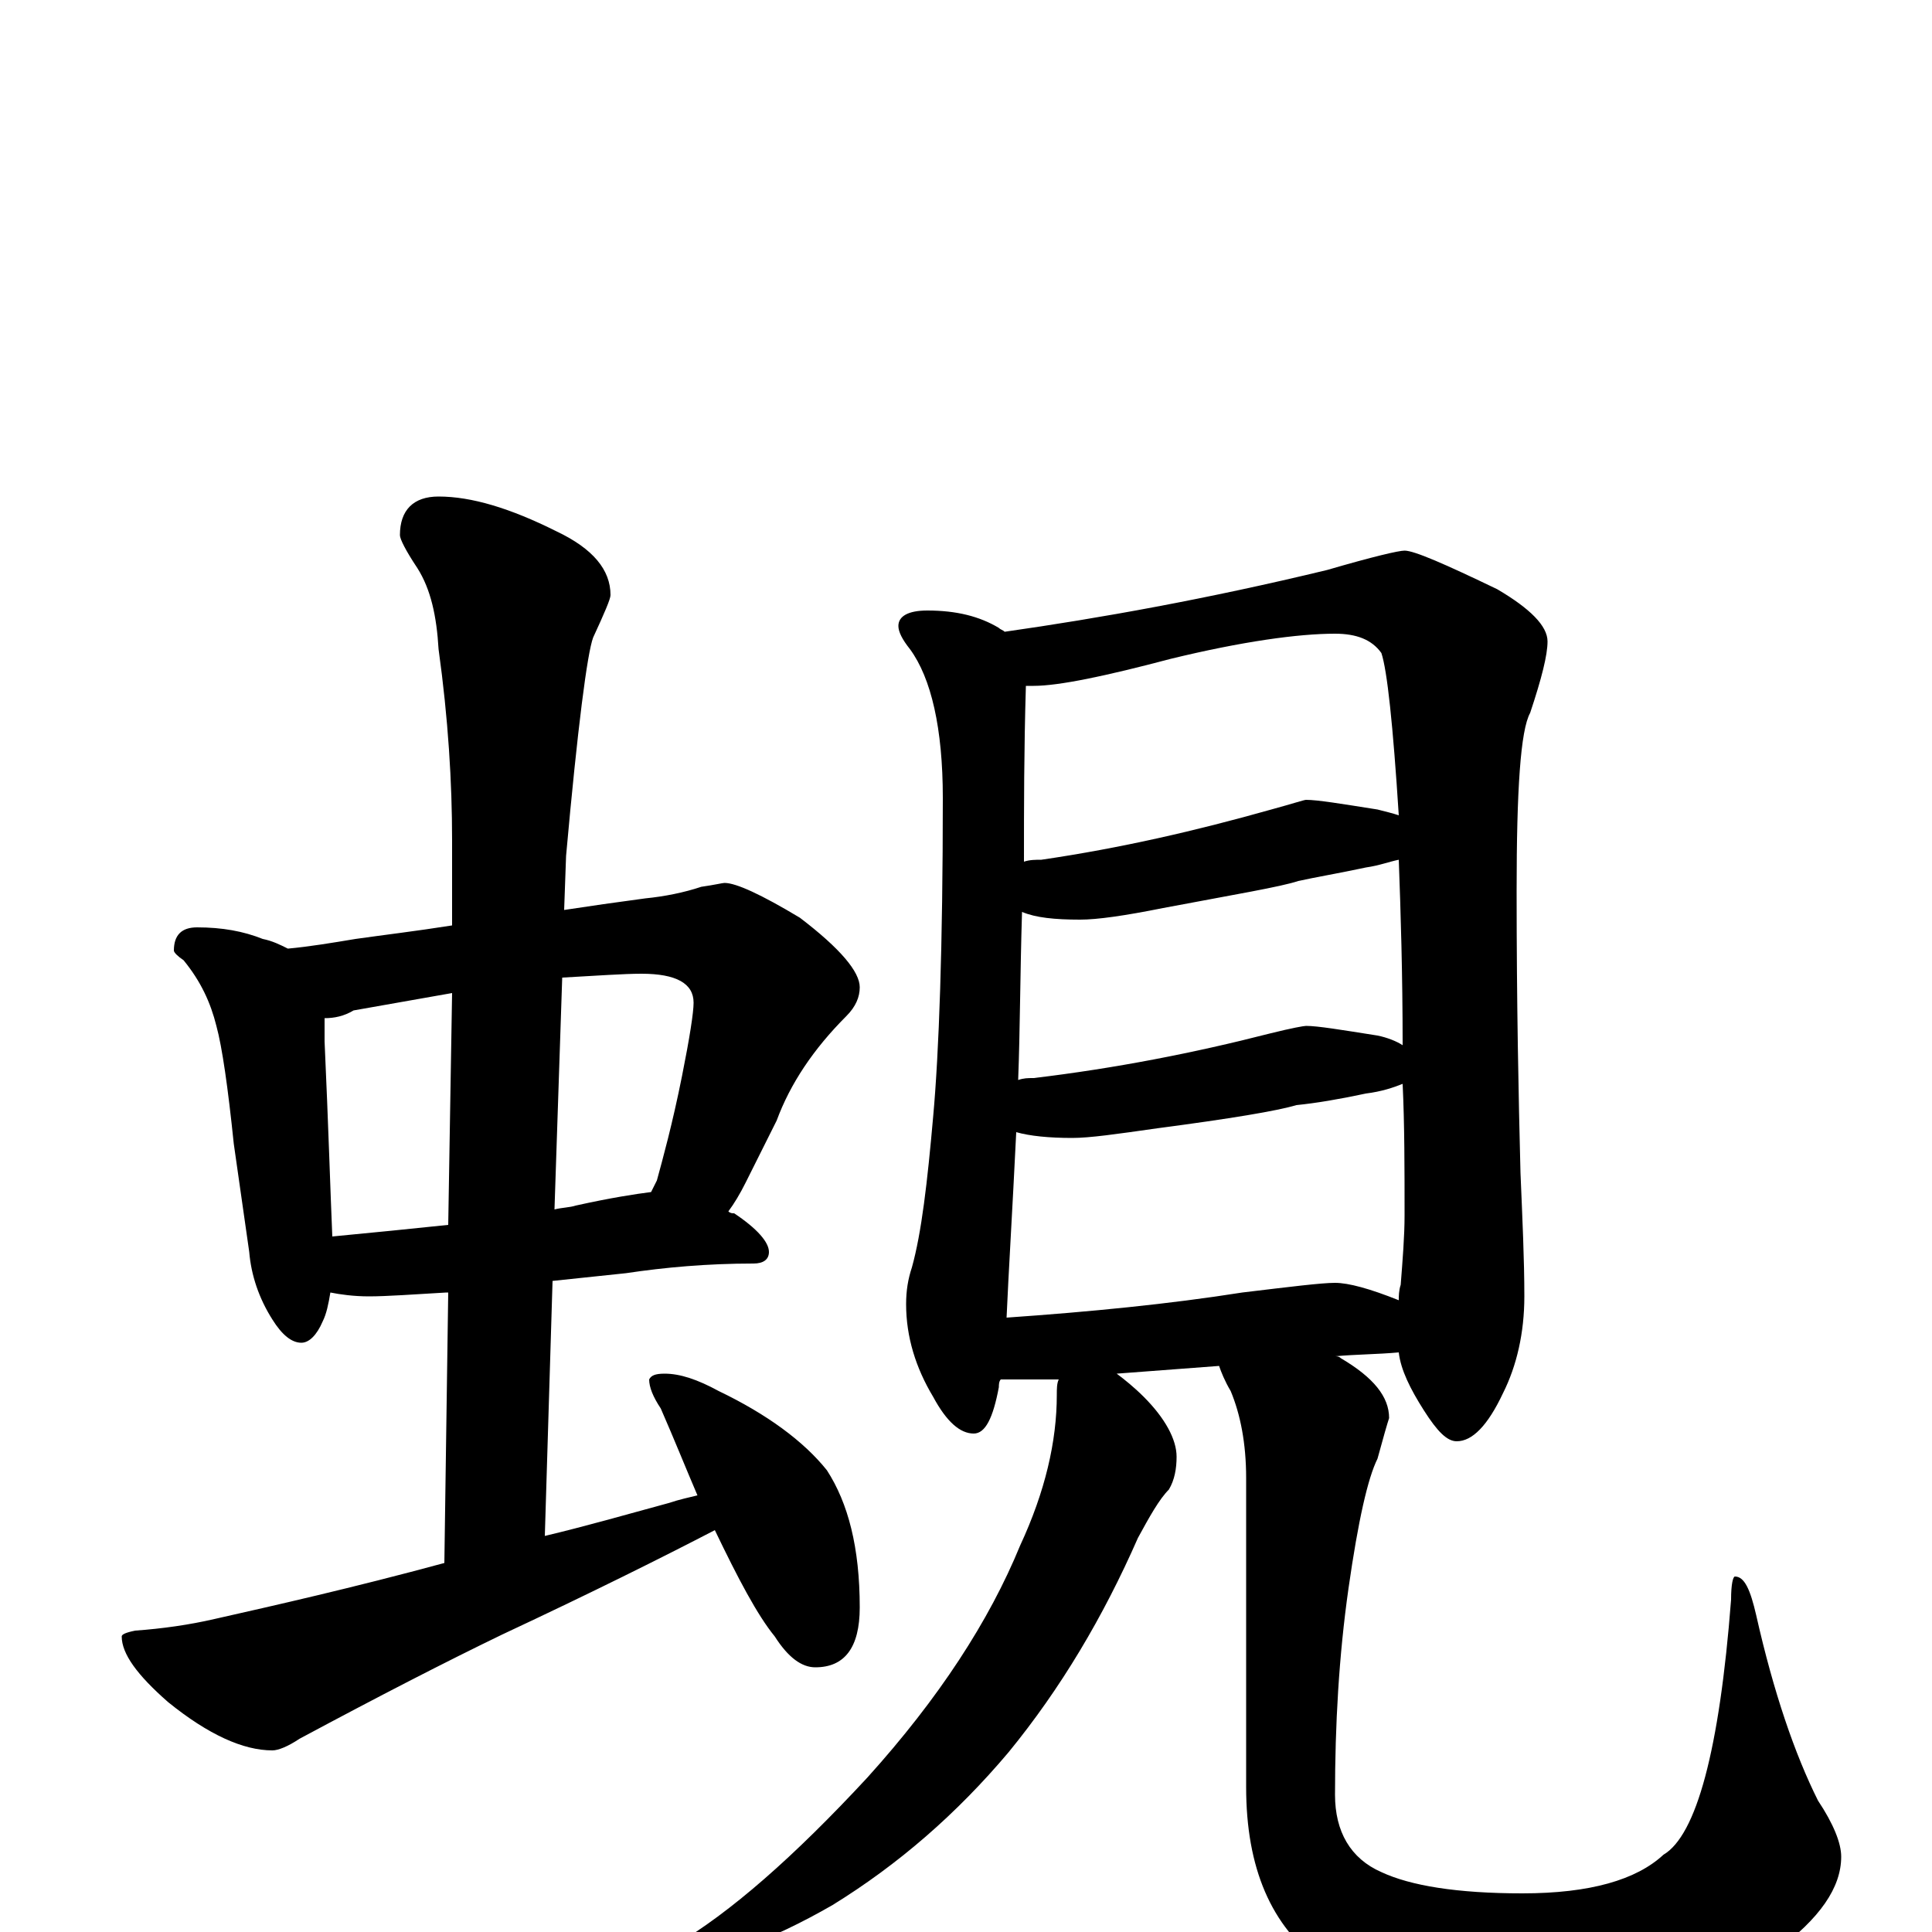 <?xml version="1.0" encoding="utf-8" ?>
<!DOCTYPE svg PUBLIC "-//W3C//DTD SVG 1.1//EN" "http://www.w3.org/Graphics/SVG/1.1/DTD/svg11.dtd">
<svg version="1.1" id="Layer_1" xmlns="http://www.w3.org/2000/svg" xmlns:xlink="http://www.w3.org/1999/xlink" x="0px" y="145px" width="1000px" height="1000px" viewBox="0 0 1000 1000" enable-background="new 0 0 1000 1000" xml:space="preserve">
<g id="Layer_1">
<path id="glyph" transform="matrix(1 0 0 -1 0 1000)" d="M102,520C115,520 126,518 136,514C141,513 145,511 149,509C160,510 172,512 184,514C198,516 215,518 234,521l0,44C234,595 232,628 227,664C226,681 223,695 216,706C210,715 207,721 207,723C207,736 214,743 227,743C244,743 264,737 288,725C307,716 316,705 316,692C316,690 313,683 307,670C304,662 299,624 293,557l-1,-28C305,531 319,533 334,535C344,536 354,538 363,541C370,542 374,543 375,543C381,543 394,537 414,525C435,509 445,497 445,489C445,484 443,479 438,474C421,457 409,439 402,420l-16,-32C383,382 380,377 377,373C378,372 379,372 380,372C392,364 398,357 398,352C398,348 395,346 390,346C366,346 344,344 324,341l-38,-4l-4,-132C303,210 324,216 346,222C352,224 357,225 361,226C355,240 349,255 342,271C338,277 336,282 336,286C337,288 339,289 344,289C352,289 361,286 372,280C397,268 416,254 428,239C439,222 445,199 445,168C445,147 437,137 422,137C415,137 408,142 401,153C392,164 382,183 370,208C343,194 307,176 260,154C231,140 196,122 155,100C149,96 144,94 141,94C126,94 108,102 87,119C71,133 63,144 63,153C63,154 65,155 70,156C84,157 98,159 111,162C142,169 182,178 230,191l2,140l-1,0C214,330 200,329 191,329C183,329 176,330 171,331C170,325 169,320 167,316C164,309 160,305 156,305C151,305 146,309 141,317C134,328 130,340 129,352l-8,56C118,437 115,458 112,469C109,481 104,492 95,503C92,505 90,507 90,508C90,516 94,520 102,520M172,360C193,362 213,364 232,366l2,120C217,483 200,480 183,477C178,474 173,473 168,473C168,469 168,465 168,461C170,417 171,383 172,360M291,494l-4,-120C291,375 295,375 298,376C316,380 329,382 337,383C338,385 339,387 340,389C343,400 348,418 353,443C357,463 359,476 359,481C359,491 350,496 332,496C323,496 309,495 291,494M480,684C495,684 507,681 517,675C518,674 519,674 520,673C569,680 625,690 687,705C711,712 724,715 727,715C732,715 748,708 775,695C792,685 801,676 801,668C801,661 798,649 792,631C787,622 785,591 785,539C785,480 786,432 787,393C788,369 789,348 789,329C789,310 785,293 778,279C770,262 762,254 754,254C749,254 744,259 737,270C730,281 725,291 724,300C713,299 702,299 691,298C692,298 693,298 694,297C711,287 719,277 719,266C718,263 716,256 713,245C708,235 703,213 698,178C693,143 691,107 691,71C691,52 699,38 715,31C730,24 754,20 788,20C823,20 847,27 861,40C878,50 890,94 896,172C896,180 897,184 898,184C903,184 906,177 909,164C918,124 929,92 941,68C949,56 953,46 953,39C953,23 942,7 919,-10C890,-32 849,-43 796,-43C744,-43 707,-34 684,-16C658,3 645,33 645,75l0,160C645,253 642,268 637,280C634,285 632,290 631,293l-53,-4C582,286 587,282 592,277C603,266 609,255 609,246C609,240 608,234 605,229C600,224 595,215 589,204C571,163 549,126 522,93C495,61 465,35 431,14C398,-5 370,-15 348,-15l-8,0C340,-14 343,-11 349,-7C378,10 411,39 449,80C486,121 512,161 528,200C541,228 547,254 547,278C547,281 547,284 548,286C539,286 532,286 527,286C524,286 521,286 518,286C517,285 517,283 517,282C514,266 510,258 504,258C497,258 490,264 483,277C474,292 469,308 469,325C469,332 470,338 472,344C477,362 480,388 483,422C486,455 488,510 488,587C488,623 482,649 471,664C467,669 465,673 465,676C465,681 470,684 480,684M521,318C564,321 605,325 643,331C668,334 684,336 691,336C698,336 709,333 724,327C724,329 724,332 725,335C726,348 727,360 727,371C727,395 727,418 726,439C721,437 715,435 707,434C693,431 681,429 671,428C661,425 637,421 599,416C578,413 564,411 555,411C543,411 533,412 526,414C524,373 522,341 521,318M527,441C530,442 532,442 535,442C577,447 618,455 657,465C669,468 675,469 676,469C682,469 694,467 713,464C718,463 723,461 726,459C726,496 725,528 724,555C719,554 714,552 707,551C693,548 681,546 672,544C663,541 639,537 602,530C582,526 568,524 559,524C546,524 536,525 529,528C528,496 528,467 527,441M530,554C533,555 536,555 539,555C580,561 619,570 658,581C669,584 675,586 676,586C682,586 694,584 713,581C717,580 721,579 724,578C721,625 718,653 715,662C710,669 702,672 691,672C672,672 643,668 606,659C572,650 548,645 535,645C534,645 532,645 531,645C530,612 530,582 530,554z"/>
</g>
</svg>
